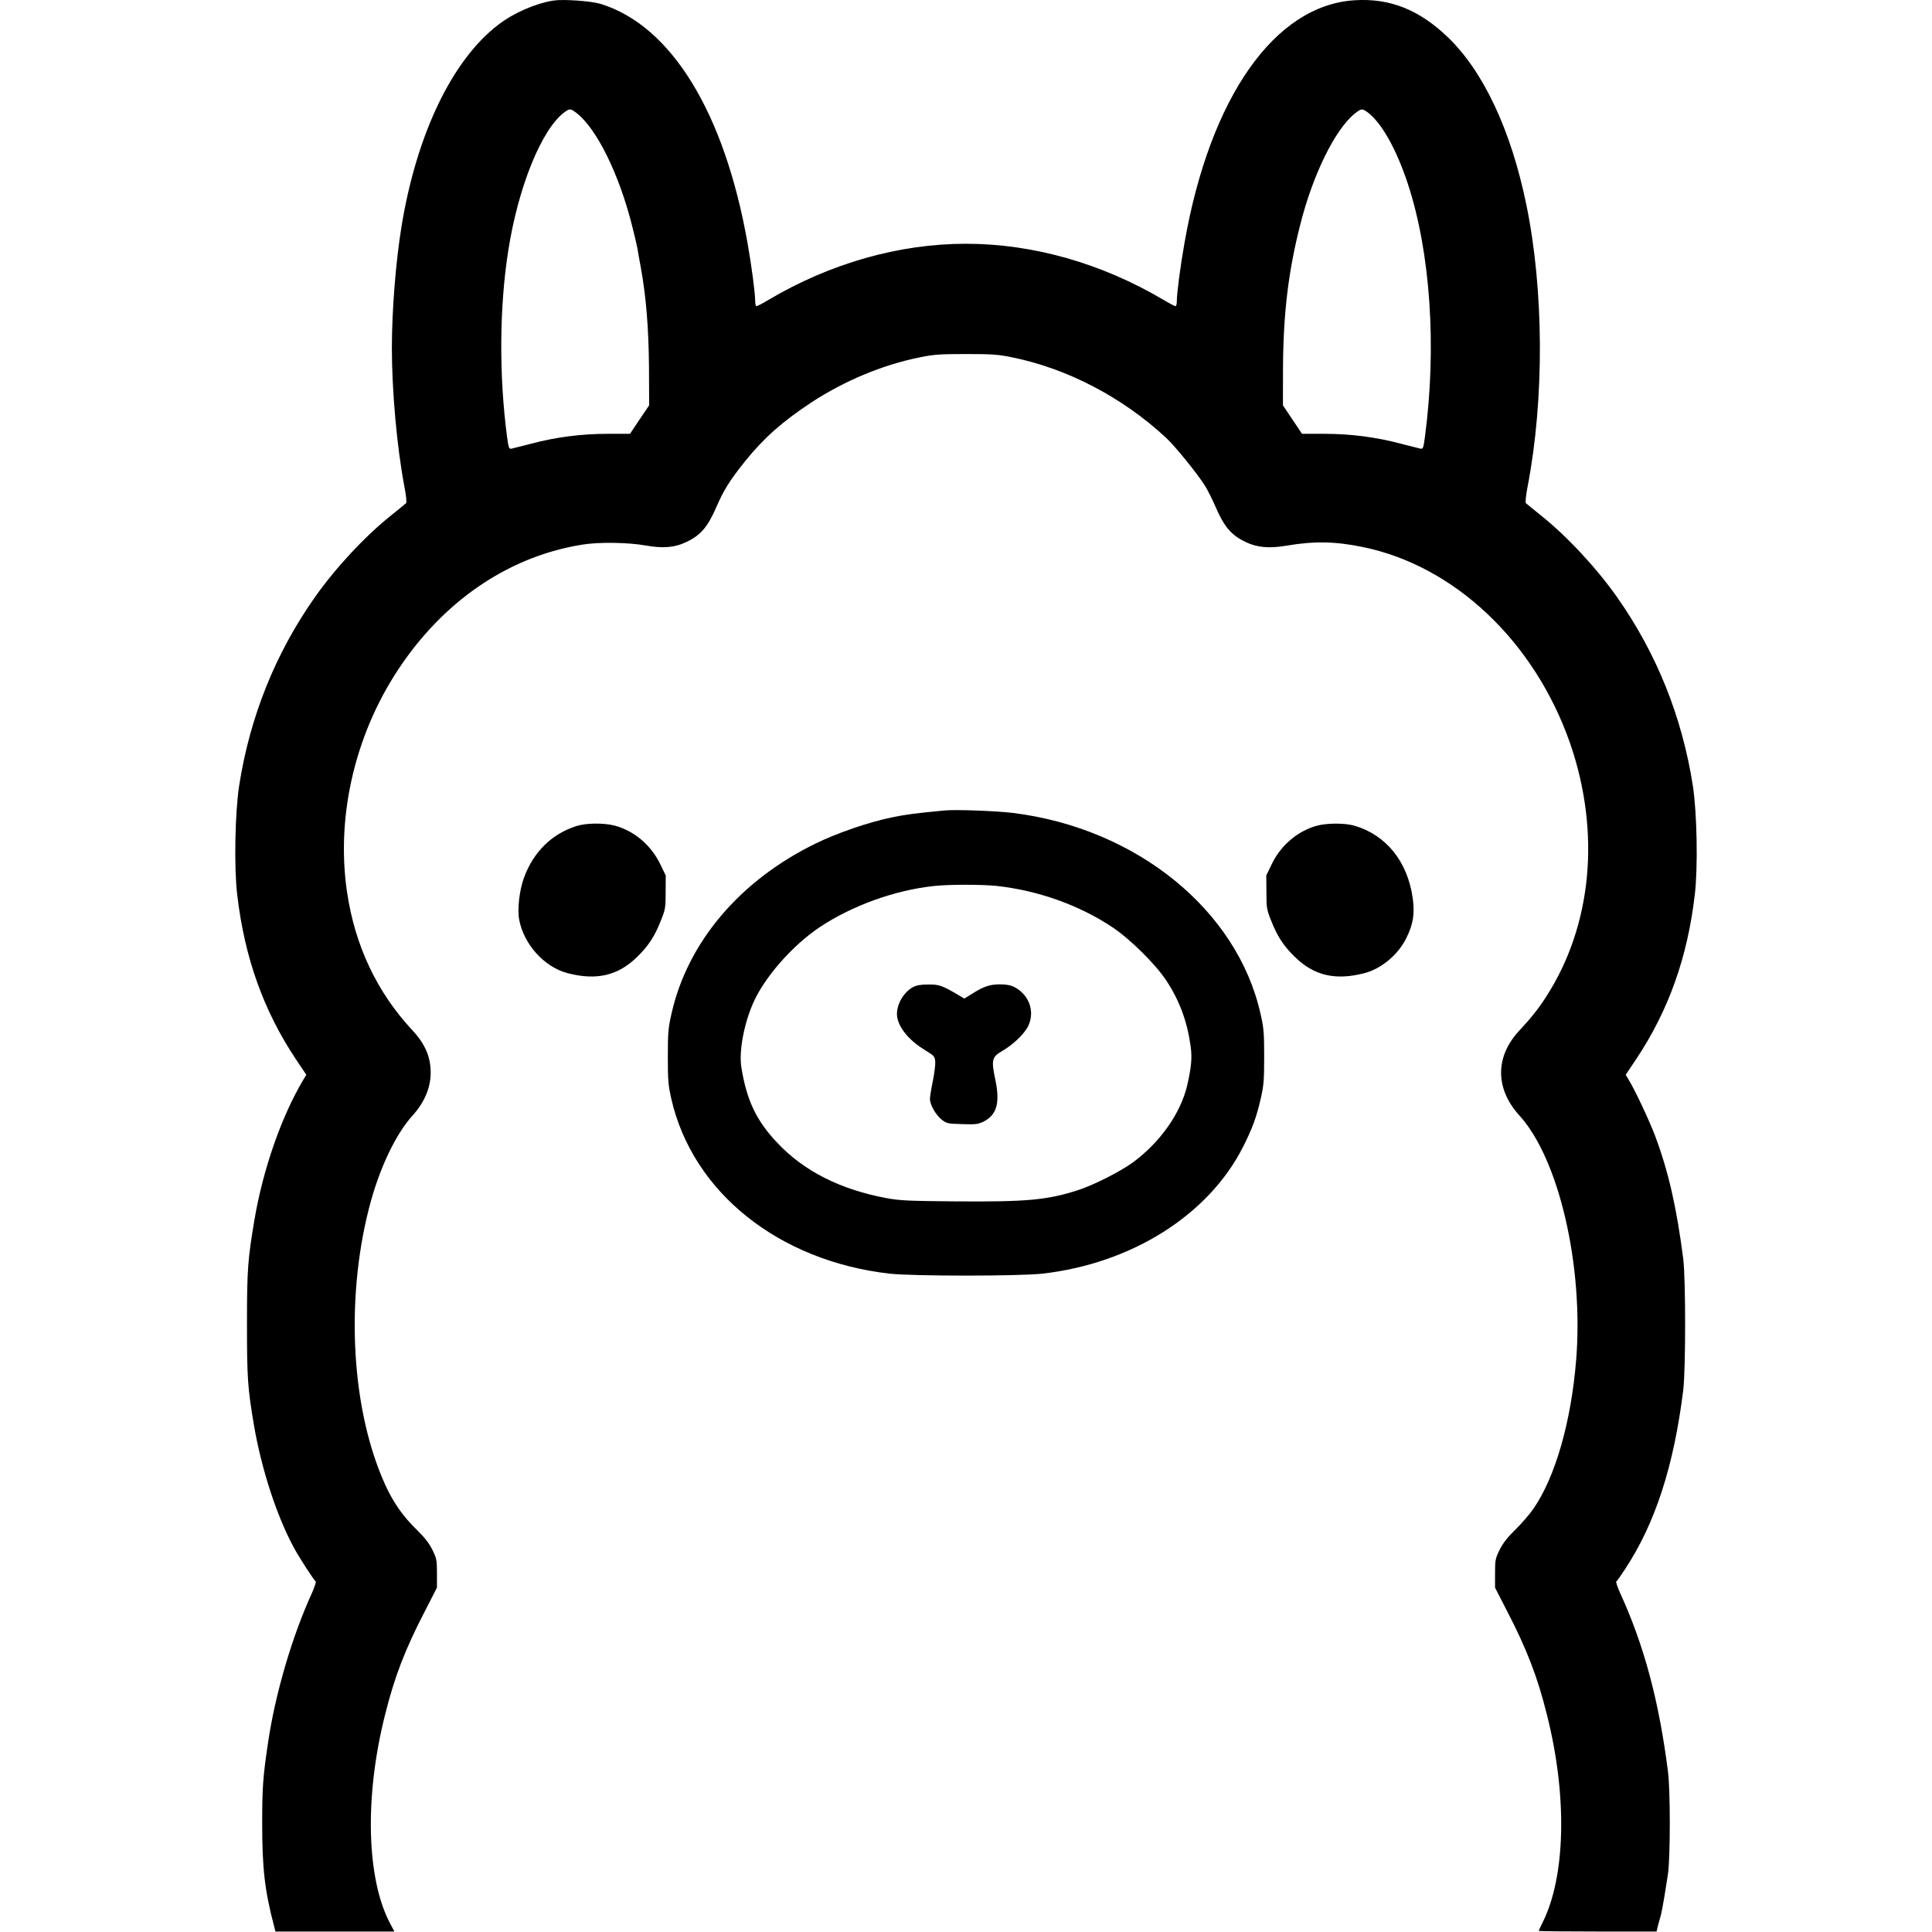 <svg width="24" height="24" viewBox="0 0 24 24" fill="none" xmlns="http://www.w3.org/2000/svg">
<g clip-path="url(#clip0_4_18)">
<path d="M6.875 0.007C6.651 0.043 6.382 0.16 6.193 0.305C5.619 0.741 5.174 1.666 4.987 2.818C4.916 3.254 4.868 3.859 4.868 4.321C4.868 4.865 4.932 5.561 5.023 6.042C5.044 6.148 5.054 6.243 5.045 6.25C5.038 6.257 4.954 6.326 4.859 6.402C4.535 6.66 4.165 7.058 3.91 7.421C3.421 8.116 3.104 8.905 2.971 9.759C2.919 10.097 2.906 10.779 2.947 11.117C3.038 11.895 3.273 12.553 3.674 13.156L3.805 13.351L3.767 13.415C3.498 13.866 3.269 14.519 3.162 15.146C3.078 15.642 3.068 15.775 3.068 16.44C3.068 17.11 3.076 17.243 3.155 17.706C3.25 18.261 3.443 18.848 3.658 19.239C3.729 19.367 3.901 19.632 3.922 19.646C3.929 19.649 3.908 19.713 3.876 19.787C3.627 20.33 3.416 21.052 3.328 21.66C3.266 22.077 3.257 22.211 3.257 22.651C3.257 23.21 3.288 23.483 3.405 23.929L3.422 23.994H4.16H4.899L4.851 23.903C4.553 23.352 4.525 22.328 4.782 21.307C4.899 20.835 5.032 20.488 5.28 20.011L5.428 19.722V19.544C5.428 19.379 5.424 19.36 5.371 19.252C5.33 19.169 5.274 19.098 5.176 19.002C5.009 18.84 4.889 18.669 4.792 18.459C4.368 17.539 4.286 16.173 4.584 15.008C4.708 14.523 4.913 14.09 5.128 13.854C5.274 13.692 5.35 13.511 5.35 13.324C5.35 13.129 5.281 12.969 5.126 12.802C4.682 12.326 4.408 11.747 4.31 11.074C4.17 10.114 4.423 9.068 4.999 8.24C5.562 7.427 6.353 6.905 7.237 6.765C7.435 6.732 7.805 6.738 8.012 6.775C8.238 6.815 8.379 6.803 8.524 6.734C8.703 6.65 8.792 6.545 8.897 6.303C8.99 6.088 9.063 5.971 9.257 5.728C9.492 5.437 9.717 5.239 10.079 4.999C10.493 4.729 10.963 4.532 11.431 4.438C11.602 4.403 11.681 4.398 12 4.398C12.319 4.398 12.398 4.403 12.569 4.438C13.256 4.577 13.938 4.932 14.482 5.435C14.6 5.544 14.88 5.892 14.97 6.036C15.005 6.093 15.065 6.214 15.103 6.303C15.208 6.545 15.297 6.65 15.476 6.734C15.616 6.801 15.762 6.815 15.979 6.779C16.322 6.72 16.586 6.725 16.922 6.794C18.066 7.025 19.062 7.968 19.503 9.23C19.887 10.338 19.778 11.498 19.206 12.383C19.11 12.533 19.013 12.653 18.874 12.802C18.572 13.124 18.572 13.523 18.872 13.854C19.365 14.393 19.673 15.72 19.58 16.89C19.518 17.661 19.32 18.352 19.048 18.743C19 18.812 18.9 18.929 18.824 19.002C18.726 19.098 18.671 19.169 18.629 19.252C18.576 19.36 18.572 19.379 18.572 19.544V19.722L18.72 20.011C18.968 20.488 19.101 20.835 19.218 21.307C19.472 22.315 19.449 23.317 19.16 23.887C19.136 23.936 19.115 23.98 19.115 23.986C19.115 23.991 19.444 23.994 19.847 23.994H20.578L20.596 23.92C20.607 23.881 20.624 23.82 20.633 23.786C20.652 23.71 20.689 23.486 20.721 23.271C20.75 23.054 20.75 22.254 20.721 22.013C20.61 21.138 20.426 20.444 20.125 19.787C20.092 19.713 20.071 19.649 20.078 19.646C20.087 19.641 20.135 19.572 20.186 19.494C20.562 18.926 20.793 18.211 20.91 17.267C20.941 17.007 20.941 15.889 20.91 15.639C20.827 14.995 20.727 14.557 20.562 14.114C20.493 13.93 20.311 13.541 20.233 13.415L20.195 13.351L20.326 13.156C20.727 12.553 20.962 11.895 21.053 11.117C21.094 10.779 21.081 10.097 21.029 9.759C20.895 8.903 20.579 8.117 20.09 7.421C19.835 7.058 19.465 6.66 19.141 6.402C19.046 6.326 18.962 6.257 18.955 6.25C18.946 6.243 18.956 6.148 18.977 6.042C19.186 4.954 19.179 3.599 18.96 2.539C18.77 1.616 18.426 0.882 17.981 0.458C17.627 0.12 17.265 -0.024 16.831 0.003C15.835 0.062 15.032 1.208 14.715 3.013C14.663 3.304 14.619 3.645 14.619 3.738C14.619 3.774 14.612 3.804 14.603 3.804C14.595 3.804 14.527 3.769 14.455 3.726C13.687 3.271 12.832 3.028 12 3.028C11.168 3.028 10.313 3.271 9.545 3.726C9.473 3.769 9.406 3.804 9.397 3.804C9.388 3.804 9.381 3.774 9.381 3.738C9.381 3.642 9.335 3.29 9.285 3.013C8.997 1.392 8.337 0.319 7.461 0.048C7.34 0.012 6.997 -0.012 6.875 0.007ZM7.168 1.409C7.416 1.605 7.691 2.167 7.85 2.796C7.879 2.91 7.91 3.041 7.919 3.089C7.926 3.135 7.945 3.24 7.96 3.321C8.027 3.687 8.058 4.081 8.062 4.562L8.064 5.035L7.945 5.211L7.826 5.389H7.548C7.225 5.389 6.902 5.43 6.594 5.513C6.484 5.54 6.377 5.568 6.356 5.573C6.324 5.58 6.318 5.569 6.299 5.428C6.198 4.662 6.203 3.812 6.315 3.106C6.439 2.319 6.728 1.605 7.011 1.395C7.078 1.345 7.09 1.347 7.168 1.409ZM16.991 1.397C17.161 1.523 17.349 1.857 17.489 2.284C17.77 3.139 17.849 4.312 17.701 5.428C17.682 5.569 17.677 5.58 17.644 5.573C17.623 5.568 17.516 5.54 17.406 5.513C17.098 5.43 16.776 5.389 16.452 5.389H16.174L16.055 5.211L15.937 5.035L15.938 4.562C15.942 3.893 16.004 3.371 16.152 2.791C16.309 2.167 16.586 1.605 16.832 1.409C16.91 1.347 16.922 1.345 16.991 1.397Z" fill="black"/>
<path d="M11.733 10.068C11.359 10.104 11.258 10.117 11.078 10.154C10.787 10.214 10.398 10.348 10.127 10.481C9.187 10.941 8.539 11.708 8.341 12.595C8.301 12.771 8.296 12.829 8.296 13.125C8.296 13.418 8.301 13.482 8.339 13.649C8.603 14.809 9.671 15.665 11.053 15.822C11.352 15.854 12.648 15.854 12.947 15.822C14.057 15.696 15.011 15.095 15.44 14.25C15.554 14.025 15.609 13.878 15.661 13.649C15.699 13.482 15.704 13.418 15.704 13.125C15.704 12.829 15.699 12.771 15.659 12.595C15.371 11.306 14.121 10.291 12.587 10.099C12.388 10.074 11.864 10.054 11.733 10.068ZM12.377 11.005C12.889 11.06 13.404 11.242 13.818 11.518C14.04 11.666 14.353 11.976 14.488 12.18C14.653 12.431 14.748 12.688 14.791 13C14.81 13.143 14.8 13.251 14.748 13.482C14.667 13.827 14.415 14.187 14.076 14.438C13.917 14.554 13.588 14.721 13.387 14.786C13.004 14.908 12.755 14.931 11.862 14.924C11.28 14.919 11.177 14.914 11.009 14.883C10.439 14.776 9.988 14.548 9.661 14.202C9.395 13.923 9.275 13.668 9.209 13.256C9.18 13.065 9.235 12.748 9.347 12.481C9.483 12.155 9.835 11.751 10.182 11.518C10.586 11.249 11.116 11.058 11.604 11.006C11.791 10.986 12.19 10.986 12.377 11.005Z" fill="black"/>
<path d="M11.342 12.262C11.211 12.333 11.12 12.512 11.147 12.645C11.178 12.788 11.304 12.932 11.5 13.051C11.605 13.115 11.612 13.124 11.618 13.188C11.621 13.225 11.607 13.334 11.588 13.43C11.568 13.525 11.552 13.625 11.552 13.653C11.554 13.727 11.623 13.847 11.695 13.906C11.759 13.957 11.771 13.959 11.95 13.964C12.114 13.97 12.148 13.966 12.214 13.935C12.383 13.852 12.425 13.701 12.364 13.41C12.312 13.167 12.322 13.129 12.451 13.055C12.588 12.976 12.732 12.836 12.775 12.741C12.858 12.56 12.782 12.355 12.6 12.261C12.555 12.238 12.5 12.228 12.419 12.228C12.293 12.228 12.212 12.257 12.064 12.352L11.979 12.405L11.926 12.373C11.707 12.243 11.668 12.228 11.535 12.23C11.44 12.23 11.388 12.238 11.342 12.262Z" fill="black"/>
<path d="M7.159 10.262C6.854 10.359 6.627 10.583 6.51 10.901C6.453 11.053 6.425 11.293 6.449 11.422C6.506 11.73 6.759 12.011 7.047 12.088C7.409 12.183 7.679 12.121 7.919 11.883C8.058 11.747 8.134 11.628 8.21 11.435C8.265 11.299 8.269 11.275 8.269 11.082L8.27 10.876L8.198 10.727C8.082 10.493 7.874 10.319 7.633 10.255C7.497 10.221 7.278 10.223 7.159 10.262Z" fill="black"/>
<path d="M16.36 10.257C16.124 10.321 15.914 10.497 15.802 10.727L15.73 10.876L15.732 11.082C15.732 11.275 15.735 11.299 15.79 11.435C15.866 11.629 15.942 11.747 16.081 11.883C16.321 12.121 16.591 12.183 16.953 12.088C17.161 12.033 17.37 11.858 17.47 11.653C17.556 11.479 17.576 11.353 17.549 11.155C17.485 10.702 17.22 10.373 16.825 10.257C16.71 10.223 16.486 10.223 16.36 10.257Z" fill="black"/>
</g>
<defs>
<clipPath id="clip0_4_18">
<rect width="24" height="24" fill="white"/>
</clipPath>
</defs>
</svg>
